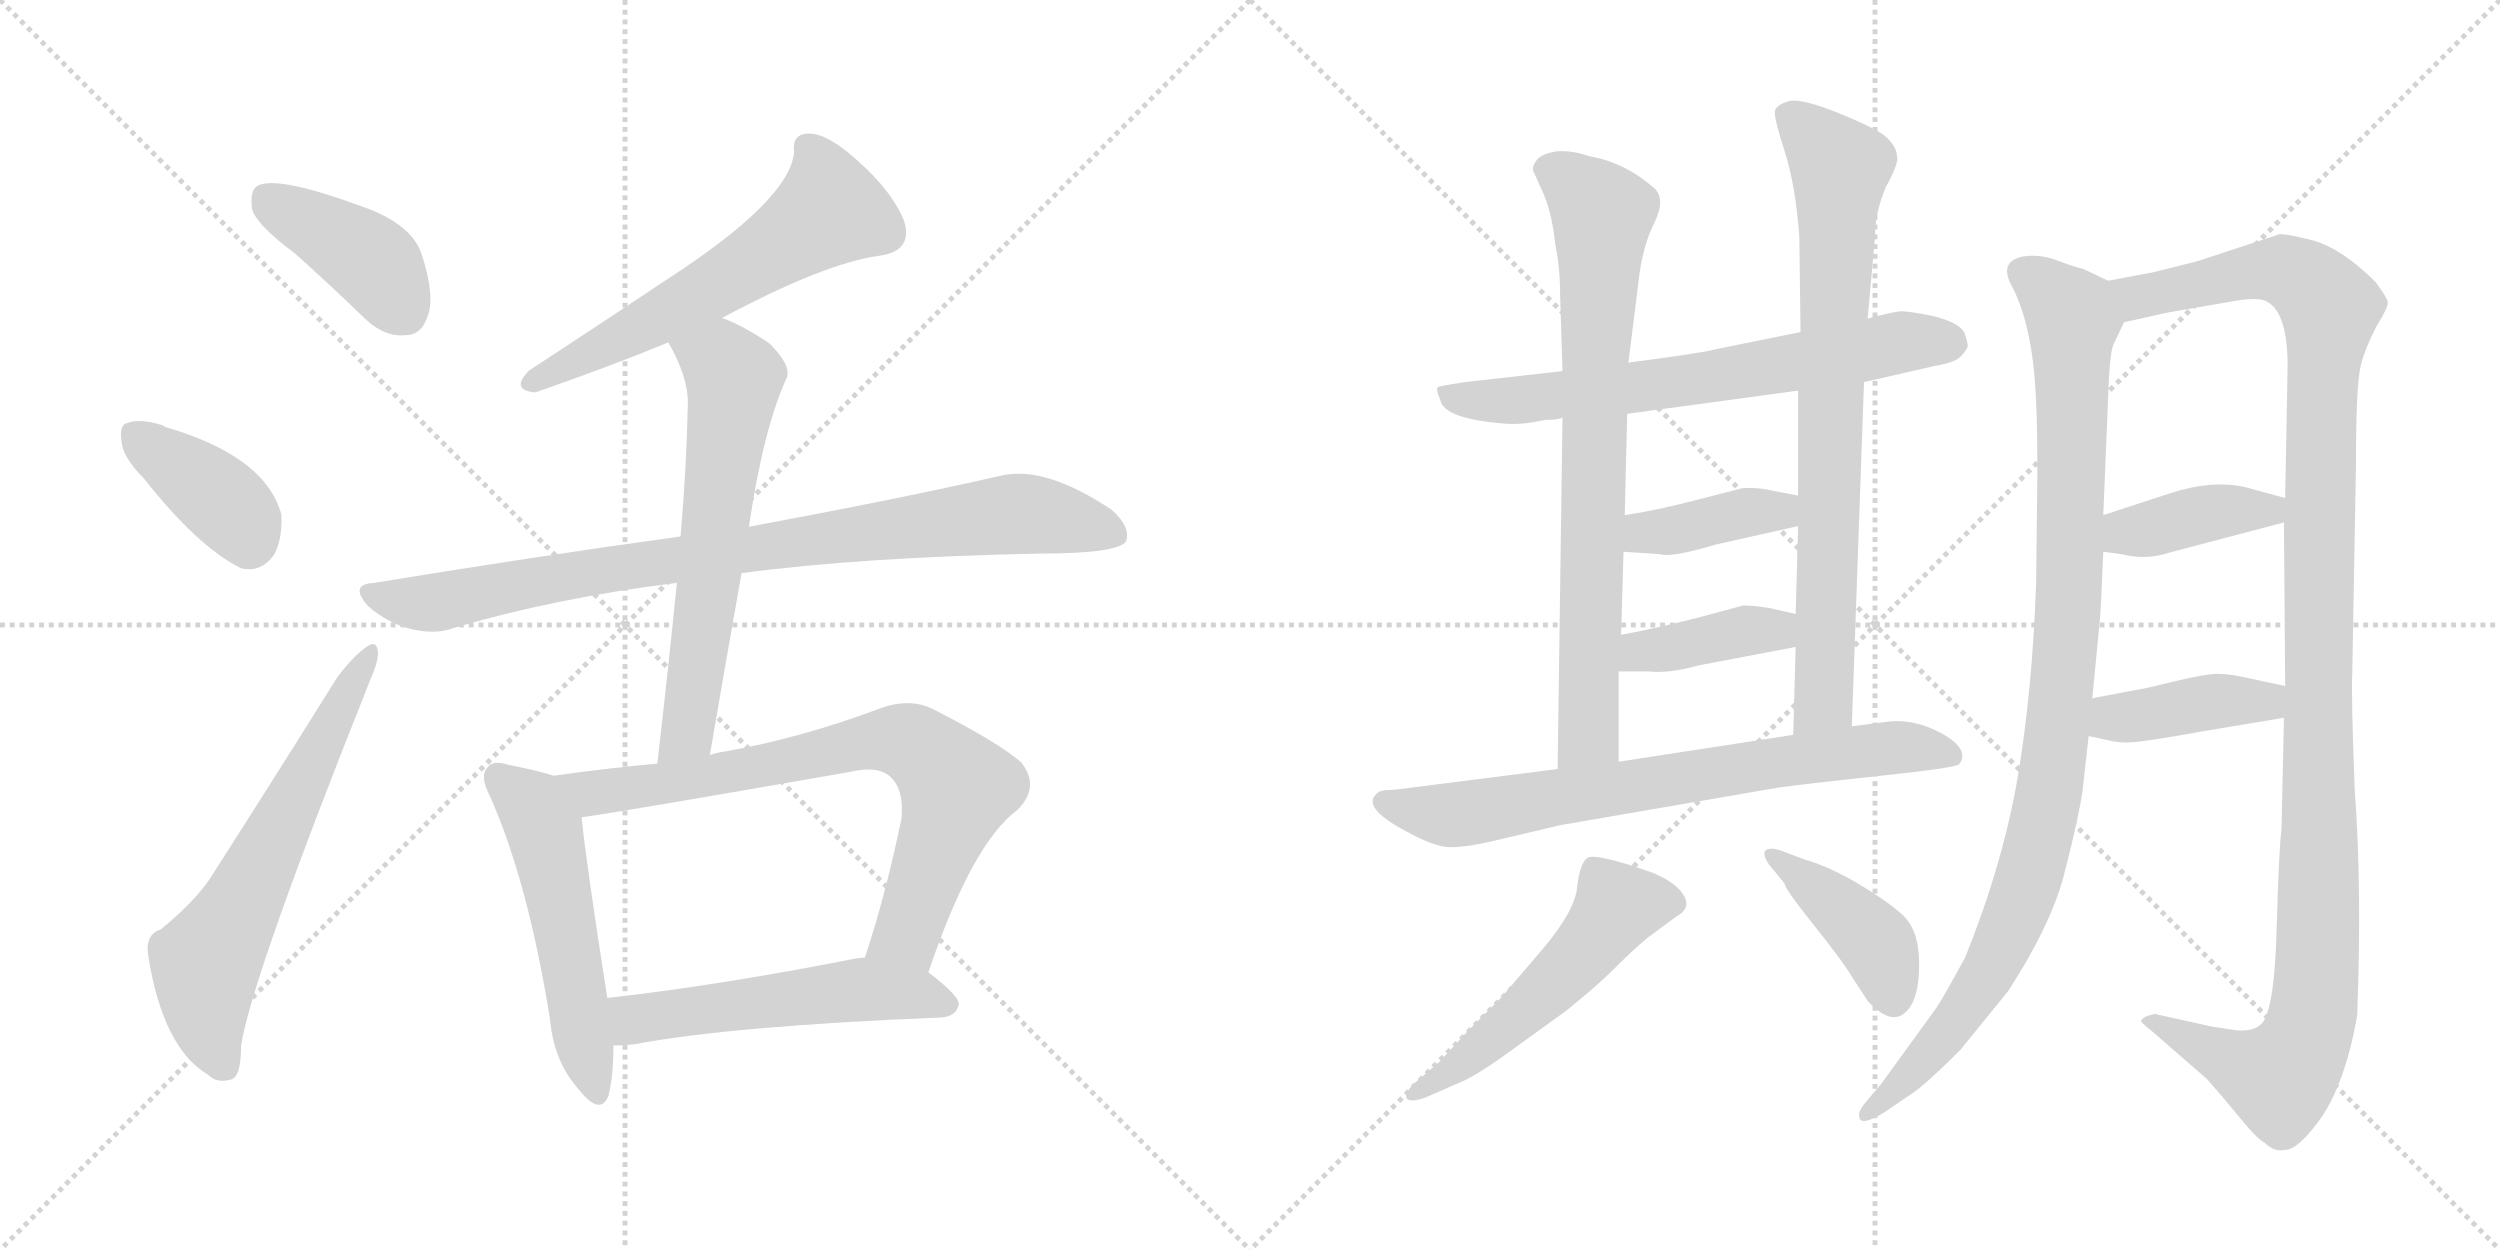 <svg version="1.1" viewBox="0 0 2048 1024" xmlns="http://www.w3.org/2000/svg">
  <g stroke="lightgray" stroke-dasharray="1,1" stroke-width="1" transform="scale(4, 4)">
    <line x1="0" y1="0" x2="256" y2="256"></line>
    <line x1="256" y1="0" x2="0" y2="256"></line>
    <line x1="128" y1="0" x2="128" y2="256"></line>
    <line x1="0" y1="128" x2="256" y2="128"></line>
    <line x1="256" y1="0" x2="512" y2="256"></line>
    <line x1="512" y1="0" x2="256" y2="256"></line>
    <line x1="384" y1="0" x2="384" y2="256"></line>
    <line x1="256" y1="128" x2="512" y2="128"></line>
  </g>
<g transform="scale(1, -1) translate(0, -850)">
   <style type="text/css">
    @keyframes keyframes0 {
      from {
       stroke: black;
       stroke-dashoffset: 408;
       stroke-width: 128;
       }
       57% {
       animation-timing-function: step-end;
       stroke: black;
       stroke-dashoffset: 0;
       stroke-width: 128;
       }
       to {
       stroke: black;
       stroke-width: 1024;
       }
       }
       #make-me-a-hanzi-animation-0 {
         animation: keyframes0 0.582s both;
         animation-delay: 0s;
         animation-timing-function: linear;
       }
    @keyframes keyframes1 {
      from {
       stroke: black;
       stroke-dashoffset: 382;
       stroke-width: 128;
       }
       55% {
       animation-timing-function: step-end;
       stroke: black;
       stroke-dashoffset: 0;
       stroke-width: 128;
       }
       to {
       stroke: black;
       stroke-width: 1024;
       }
       }
       #make-me-a-hanzi-animation-1 {
         animation: keyframes1 0.561s both;
         animation-delay: 0.582s;
         animation-timing-function: linear;
       }
    @keyframes keyframes2 {
      from {
       stroke: black;
       stroke-dashoffset: 627;
       stroke-width: 128;
       }
       67% {
       animation-timing-function: step-end;
       stroke: black;
       stroke-dashoffset: 0;
       stroke-width: 128;
       }
       to {
       stroke: black;
       stroke-width: 1024;
       }
       }
       #make-me-a-hanzi-animation-2 {
         animation: keyframes2 0.76s both;
         animation-delay: 1.143s;
         animation-timing-function: linear;
       }
    @keyframes keyframes3 {
      from {
       stroke: black;
       stroke-dashoffset: 594;
       stroke-width: 128;
       }
       66% {
       animation-timing-function: step-end;
       stroke: black;
       stroke-dashoffset: 0;
       stroke-width: 128;
       }
       to {
       stroke: black;
       stroke-width: 1024;
       }
       }
       #make-me-a-hanzi-animation-3 {
         animation: keyframes3 0.733s both;
         animation-delay: 1.903s;
         animation-timing-function: linear;
       }
    @keyframes keyframes4 {
      from {
       stroke: black;
       stroke-dashoffset: 875;
       stroke-width: 128;
       }
       74% {
       animation-timing-function: step-end;
       stroke: black;
       stroke-dashoffset: 0;
       stroke-width: 128;
       }
       to {
       stroke: black;
       stroke-width: 1024;
       }
       }
       #make-me-a-hanzi-animation-4 {
         animation: keyframes4 0.962s both;
         animation-delay: 2.637s;
         animation-timing-function: linear;
       }
    @keyframes keyframes5 {
      from {
       stroke: black;
       stroke-dashoffset: 626;
       stroke-width: 128;
       }
       67% {
       animation-timing-function: step-end;
       stroke: black;
       stroke-dashoffset: 0;
       stroke-width: 128;
       }
       to {
       stroke: black;
       stroke-width: 1024;
       }
       }
       #make-me-a-hanzi-animation-5 {
         animation: keyframes5 0.759s both;
         animation-delay: 3.599s;
         animation-timing-function: linear;
       }
    @keyframes keyframes6 {
      from {
       stroke: black;
       stroke-dashoffset: 530;
       stroke-width: 128;
       }
       63% {
       animation-timing-function: step-end;
       stroke: black;
       stroke-dashoffset: 0;
       stroke-width: 128;
       }
       to {
       stroke: black;
       stroke-width: 1024;
       }
       }
       #make-me-a-hanzi-animation-6 {
         animation: keyframes6 0.681s both;
         animation-delay: 4.358s;
         animation-timing-function: linear;
       }
    @keyframes keyframes7 {
      from {
       stroke: black;
       stroke-dashoffset: 756;
       stroke-width: 128;
       }
       71% {
       animation-timing-function: step-end;
       stroke: black;
       stroke-dashoffset: 0;
       stroke-width: 128;
       }
       to {
       stroke: black;
       stroke-width: 1024;
       }
       }
       #make-me-a-hanzi-animation-7 {
         animation: keyframes7 0.865s both;
         animation-delay: 5.039s;
         animation-timing-function: linear;
       }
    @keyframes keyframes8 {
      from {
       stroke: black;
       stroke-dashoffset: 537;
       stroke-width: 128;
       }
       64% {
       animation-timing-function: step-end;
       stroke: black;
       stroke-dashoffset: 0;
       stroke-width: 128;
       }
       to {
       stroke: black;
       stroke-width: 1024;
       }
       }
       #make-me-a-hanzi-animation-8 {
         animation: keyframes8 0.687s both;
         animation-delay: 5.905s;
         animation-timing-function: linear;
       }
    @keyframes keyframes9 {
      from {
       stroke: black;
       stroke-dashoffset: 676;
       stroke-width: 128;
       }
       69% {
       animation-timing-function: step-end;
       stroke: black;
       stroke-dashoffset: 0;
       stroke-width: 128;
       }
       to {
       stroke: black;
       stroke-width: 1024;
       }
       }
       #make-me-a-hanzi-animation-9 {
         animation: keyframes9 0.8s both;
         animation-delay: 6.592s;
         animation-timing-function: linear;
       }
    @keyframes keyframes10 {
      from {
       stroke: black;
       stroke-dashoffset: 768;
       stroke-width: 128;
       }
       71% {
       animation-timing-function: step-end;
       stroke: black;
       stroke-dashoffset: 0;
       stroke-width: 128;
       }
       to {
       stroke: black;
       stroke-width: 1024;
       }
       }
       #make-me-a-hanzi-animation-10 {
         animation: keyframes10 0.875s both;
         animation-delay: 7.392s;
         animation-timing-function: linear;
       }
    @keyframes keyframes11 {
      from {
       stroke: black;
       stroke-dashoffset: 784;
       stroke-width: 128;
       }
       72% {
       animation-timing-function: step-end;
       stroke: black;
       stroke-dashoffset: 0;
       stroke-width: 128;
       }
       to {
       stroke: black;
       stroke-width: 1024;
       }
       }
       #make-me-a-hanzi-animation-11 {
         animation: keyframes11 0.888s both;
         animation-delay: 8.267s;
         animation-timing-function: linear;
       }
    @keyframes keyframes12 {
      from {
       stroke: black;
       stroke-dashoffset: 392;
       stroke-width: 128;
       }
       56% {
       animation-timing-function: step-end;
       stroke: black;
       stroke-dashoffset: 0;
       stroke-width: 128;
       }
       to {
       stroke: black;
       stroke-width: 1024;
       }
       }
       #make-me-a-hanzi-animation-12 {
         animation: keyframes12 0.569s both;
         animation-delay: 9.155s;
         animation-timing-function: linear;
       }
    @keyframes keyframes13 {
      from {
       stroke: black;
       stroke-dashoffset: 393;
       stroke-width: 128;
       }
       56% {
       animation-timing-function: step-end;
       stroke: black;
       stroke-dashoffset: 0;
       stroke-width: 128;
       }
       to {
       stroke: black;
       stroke-width: 1024;
       }
       }
       #make-me-a-hanzi-animation-13 {
         animation: keyframes13 0.57s both;
         animation-delay: 9.724s;
         animation-timing-function: linear;
       }
    @keyframes keyframes14 {
      from {
       stroke: black;
       stroke-dashoffset: 725;
       stroke-width: 128;
       }
       70% {
       animation-timing-function: step-end;
       stroke: black;
       stroke-dashoffset: 0;
       stroke-width: 128;
       }
       to {
       stroke: black;
       stroke-width: 1024;
       }
       }
       #make-me-a-hanzi-animation-14 {
         animation: keyframes14 0.84s both;
         animation-delay: 10.294s;
         animation-timing-function: linear;
       }
    @keyframes keyframes15 {
      from {
       stroke: black;
       stroke-dashoffset: 528;
       stroke-width: 128;
       }
       63% {
       animation-timing-function: step-end;
       stroke: black;
       stroke-dashoffset: 0;
       stroke-width: 128;
       }
       to {
       stroke: black;
       stroke-width: 1024;
       }
       }
       #make-me-a-hanzi-animation-15 {
         animation: keyframes15 0.68s both;
         animation-delay: 11.134s;
         animation-timing-function: linear;
       }
    @keyframes keyframes16 {
      from {
       stroke: black;
       stroke-dashoffset: 416;
       stroke-width: 128;
       }
       58% {
       animation-timing-function: step-end;
       stroke: black;
       stroke-dashoffset: 0;
       stroke-width: 128;
       }
       to {
       stroke: black;
       stroke-width: 1024;
       }
       }
       #make-me-a-hanzi-animation-16 {
         animation: keyframes16 0.589s both;
         animation-delay: 11.813s;
         animation-timing-function: linear;
       }
    @keyframes keyframes17 {
      from {
       stroke: black;
       stroke-dashoffset: 1006;
       stroke-width: 128;
       }
       77% {
       animation-timing-function: step-end;
       stroke: black;
       stroke-dashoffset: 0;
       stroke-width: 128;
       }
       to {
       stroke: black;
       stroke-width: 1024;
       }
       }
       #make-me-a-hanzi-animation-17 {
         animation: keyframes17 1.069s both;
         animation-delay: 12.402s;
         animation-timing-function: linear;
       }
    @keyframes keyframes18 {
      from {
       stroke: black;
       stroke-dashoffset: 1201;
       stroke-width: 128;
       }
       80% {
       animation-timing-function: step-end;
       stroke: black;
       stroke-dashoffset: 0;
       stroke-width: 128;
       }
       to {
       stroke: black;
       stroke-width: 1024;
       }
       }
       #make-me-a-hanzi-animation-18 {
         animation: keyframes18 1.227s both;
         animation-delay: 13.471s;
         animation-timing-function: linear;
       }
    @keyframes keyframes19 {
      from {
       stroke: black;
       stroke-dashoffset: 394;
       stroke-width: 128;
       }
       56% {
       animation-timing-function: step-end;
       stroke: black;
       stroke-dashoffset: 0;
       stroke-width: 128;
       }
       to {
       stroke: black;
       stroke-width: 1024;
       }
       }
       #make-me-a-hanzi-animation-19 {
         animation: keyframes19 0.571s both;
         animation-delay: 14.698s;
         animation-timing-function: linear;
       }
    @keyframes keyframes20 {
      from {
       stroke: black;
       stroke-dashoffset: 406;
       stroke-width: 128;
       }
       57% {
       animation-timing-function: step-end;
       stroke: black;
       stroke-dashoffset: 0;
       stroke-width: 128;
       }
       to {
       stroke: black;
       stroke-width: 1024;
       }
       }
       #make-me-a-hanzi-animation-20 {
         animation: keyframes20 0.58s both;
         animation-delay: 15.269s;
         animation-timing-function: linear;
       }
</style>
<path d="M 241.5 642.5 Q 269.5 617.5 299.5 588.5 Q 315.5 573.5 332.5 575.5 Q 345.5 575.5 350.5 591.5 Q 356.5 607.5 345.5 641.5 Q 338.5 663.5 305.5 677.5 Q 226.5 707.5 210.5 697.5 Q 204.5 693.5 206.5 678.5 Q 210.5 665.5 241.5 642.5 Z" fill="lightgray"></path> 
<path d="M 117.5 458.5 Q 162.5 401.5 197.5 384.5 Q 213.5 380.5 224.5 395.5 Q 231.5 408.5 230.5 428.5 Q 217.5 476.5 134.5 500.5 L 133.5 501.5 Q 114.5 507.5 104.5 503.5 Q 97.5 502.5 99.5 488.5 Q 100.5 475.5 117.5 458.5 Z" fill="lightgray"></path> 
<path d="M 131.5 88.5 Q 118.5 84.5 121.5 66.5 Q 133.5 -8.5 170.5 -30.5 Q 177.5 -37.5 188.5 -34.5 Q 197.5 -33.5 197.5 -6.5 Q 206.5 50.5 303.5 293.5 Q 310.5 309.5 309.5 316.5 Q 308.5 326.5 299.5 319.5 Q 289.5 312.5 276.5 295.5 Q 221.5 207.5 171.5 129.5 Q 158.5 110.5 131.5 88.5 Z" fill="lightgray"></path> 
<path d="M 591.5 589.5 Q 675.5 634.5 720.5 640.5 Q 748.5 644.5 740.5 669.5 Q 730.5 693.5 703.5 717.5 Q 679.5 739.5 664.5 740.5 Q 648.5 741.5 650.5 725.5 Q 647.5 686.5 545.5 620.5 Q 491.5 584.5 433.5 546.5 Q 417.5 530.5 438.5 528.5 Q 501.5 550.5 547.5 569.5 L 591.5 589.5 Z" fill="lightgray"></path> 
<path d="M 607.5 380.5 Q 704.5 393.5 851.5 396.5 Q 915.5 396.5 922.5 406.5 Q 926.5 418.5 910.5 432.5 Q 856.5 468.5 820.5 460.5 Q 742.5 442.5 613.5 418.5 L 557.5 410.5 Q 440.5 394.5 306.5 372.5 Q 285.5 371.5 301.5 353.5 Q 316.5 340.5 333.5 335.5 Q 355.5 329.5 371.5 335.5 Q 456.5 360.5 554.5 372.5 L 607.5 380.5 Z" fill="lightgray"></path> 
<path d="M 581.5 231.5 Q 594.5 307.5 607.5 380.5 L 613.5 418.5 Q 625.5 499.5 644.5 540.5 Q 648.5 550.5 630.5 568.5 Q 608.5 583.5 591.5 589.5 C 563.5 601.5 533.5 596.5 547.5 569.5 Q 563.5 541.5 563.5 520.5 Q 562.5 468.5 557.5 410.5 L 554.5 372.5 Q 547.5 302.5 538.5 224.5 C 535.5 194.5 576.5 201.5 581.5 231.5 Z" fill="lightgray"></path> 
<path d="M 453.5 214.5 Q 441.5 218.5 416.5 223.5 Q 403.5 227.5 399.5 221.5 Q 392.5 214.5 401.5 197.5 Q 432.5 127.5 450.5 15.5 Q 453.5 -18.5 472.5 -40.5 Q 491.5 -65.5 498.5 -47.5 Q 502.5 -31.5 502.5 -6.5 L 497.5 32.5 Q 479.5 147.5 476.5 180.5 C 473.5 208.5 473.5 208.5 453.5 214.5 Z" fill="lightgray"></path> 
<path d="M 760.5 53.5 Q 796.5 159.5 833.5 186.5 Q 852.5 205.5 836.5 225.5 Q 818.5 241.5 763.5 269.5 Q 744.5 278.5 720.5 269.5 Q 656.5 245.5 594.5 234.5 Q 587.5 233.5 581.5 231.5 L 538.5 224.5 Q 495.5 220.5 453.5 214.5 C 423.5 210.5 446.5 176.5 476.5 180.5 Q 500.5 183.5 695.5 217.5 Q 720.5 223.5 730.5 212.5 Q 740.5 202.5 738.5 179.5 Q 725.5 116.5 708.5 65.5 C 699.5 36.5 750.5 25.5 760.5 53.5 Z" fill="lightgray"></path> 
<path d="M 502.5 -6.5 Q 509.5 -6.5 519.5 -5.5 Q 598.5 9.5 771.5 16.5 Q 783.5 17.5 785.5 27.5 Q 785.5 34.5 760.5 53.5 C 740.5 69.5 738.5 68.5 708.5 65.5 Q 704.5 65.5 699.5 64.5 Q 587.5 42.5 497.5 32.5 C 467.5 29.5 472.5 -7.5 502.5 -6.5 Z" fill="lightgray"></path> 
<path d="M 1255.0 504.0 L 1266.0 506.0 Q 1277.0 506.0 1280.0 508.0 L 1333.0 511.0 L 1473.0 530.0 L 1527.0 537.0 L 1584.0 550.0 Q 1601.0 553.0 1605.0 557.0 Q 1609.0 560.0 1612.0 566.0 Q 1612.0 570.0 1609.0 578.0 Q 1604.0 586.0 1584.0 591.0 Q 1564.0 595.0 1558.0 595.0 Q 1552.0 595.0 1530.0 589.0 L 1475.0 578.0 L 1406.0 564.0 Q 1396.0 561.0 1334.0 553.0 L 1280.0 546.0 L 1200.0 537.0 Q 1180.0 534.0 1178.0 533.0 Q 1176.0 531.0 1180.0 522.0 Q 1183.0 507.0 1232.0 503.0 Q 1243.0 502.0 1255.0 504.0 Z" fill="lightgray"></path> 
<path d="M 1280.0 508.0 L 1276.0 220.0 C 1276.0 190.0 1326.0 196.0 1326.0 226.0 L 1326.0 300.0 L 1328.0 330.0 L 1330.0 398.0 L 1331.0 428.0 L 1333.0 511.0 L 1334.0 553.0 L 1342.0 617.0 Q 1345.0 647.0 1355.0 667.0 Q 1365.0 687.0 1355.0 696.0 Q 1331.0 717.0 1302.0 722.0 Q 1288.0 727.0 1275.0 726.0 Q 1263.0 724.0 1259.0 719.0 Q 1255.0 714.0 1256.0 710.0 L 1265.0 690.0 Q 1272.0 672.0 1274.0 650.0 Q 1278.0 631.0 1278.0 610.0 L 1280.0 546.0 L 1280.0 508.0 Z" fill="lightgray"></path> 
<path d="M 1517.0 255.0 L 1527.0 537.0 L 1530.0 589.0 L 1536.0 656.0 Q 1536.0 676.0 1545.0 697.0 Q 1556.0 717.0 1554.0 722.0 Q 1554.0 729.0 1546.0 737.0 Q 1539.0 744.0 1507.0 757.0 Q 1475.0 770.0 1465.0 767.0 Q 1455.0 764.0 1454.0 759.0 Q 1453.0 754.0 1462.0 726.0 Q 1471.0 698.0 1474.0 656.0 L 1475.0 578.0 L 1473.0 530.0 L 1473.0 444.0 L 1473.0 419.0 L 1471.0 347.0 L 1471.0 320.0 L 1469.0 248.0 C 1468.0 218.0 1516.0 225.0 1517.0 255.0 Z" fill="lightgray"></path> 
<path d="M 1330.0 398.0 L 1360.0 396.0 Q 1369.0 393.0 1406.0 404.0 L 1473.0 419.0 C 1502.0 426.0 1502.0 438.0 1473.0 444.0 L 1452.0 448.0 Q 1440.0 451.0 1427.0 450.0 L 1392.0 441.0 Q 1358.0 432.0 1331.0 428.0 C 1301.0 423.0 1300.0 400.0 1330.0 398.0 Z" fill="lightgray"></path> 
<path d="M 1326.0 300.0 L 1350.0 300.0 Q 1367.0 298.0 1392.0 305.0 L 1471.0 320.0 C 1500.0 326.0 1500.0 340.0 1471.0 347.0 L 1449.0 352.0 Q 1436.0 354.0 1428.0 354.0 L 1391.0 344.0 Q 1351.0 334.0 1328.0 330.0 C 1298.0 325.0 1296.0 300.0 1326.0 300.0 Z" fill="lightgray"></path> 
<path d="M 1276.0 220.0 L 1142.0 203.0 Q 1130.0 203.0 1128.0 200.0 Q 1115.0 189.0 1150.0 170.0 Q 1175.0 156.0 1188.0 156.0 Q 1202.0 156.0 1223.0 161.0 L 1278.0 174.0 L 1458.0 205.0 Q 1489.0 209.0 1545.0 215.0 Q 1602.0 221.0 1605.0 224.0 Q 1614.0 236.0 1591.0 249.0 Q 1569.0 261.0 1548.0 259.0 L 1517.0 255.0 L 1469.0 248.0 L 1326.0 226.0 L 1276.0 220.0 Z" fill="lightgray"></path> 
<path d="M 1179.0 -20.0 L 1158.0 -38.0 Q 1151.0 -45.0 1152.0 -49.0 Q 1154.0 -54.0 1168.0 -49.0 L 1193.0 -38.0 Q 1207.0 -33.0 1236.0 -12.0 L 1283.0 22.0 Q 1308.0 42.0 1324.0 58.0 Q 1340.0 74.0 1350.0 82.0 L 1373.0 99.0 Q 1386.0 106.0 1379.0 117.0 Q 1373.0 127.0 1354.0 135.0 Q 1306.0 152.0 1300.0 147.0 Q 1294.0 142.0 1292.0 123.0 Q 1290.0 104.0 1265.0 74.0 L 1230.0 33.0 L 1203.0 6.0 L 1179.0 -20.0 Z" fill="lightgray"></path> 
<path d="M 1454.0 136.0 L 1462.0 126.0 Q 1462.0 122.0 1486.0 92.0 Q 1510.0 62.0 1517.0 50.0 L 1530.0 30.0 Q 1554.0 4.0 1567.0 29.0 Q 1573.0 42.0 1572.0 66.0 Q 1571.0 90.0 1557.0 102.0 Q 1543.0 114.0 1519.0 128.0 Q 1496.0 141.0 1478.0 146.0 L 1462.0 152.0 Q 1450.0 157.0 1446.0 153.0 Q 1443.0 148.0 1454.0 136.0 Z" fill="lightgray"></path> 
<path d="M 1706.0 202.0 L 1711.0 247.0 L 1714.0 278.0 L 1720.0 340.0 Q 1721.0 348.0 1723.0 398.0 L 1723.0 428.0 L 1727.0 525.0 Q 1728.0 558.0 1731.0 567.0 L 1740.0 586.0 C 1750.0 609.0 1750.0 609.0 1727.0 620.0 L 1706.0 630.0 Q 1703.0 630.0 1687.0 636.0 Q 1672.0 642.0 1658.0 640.0 Q 1636.0 636.0 1649.0 614.0 Q 1666.0 580.0 1668.0 519.0 Q 1669.0 503.0 1669.0 461.0 L 1668.0 373.0 Q 1665.0 285.0 1653.0 214.0 Q 1641.0 143.0 1610.0 66.0 Q 1591.0 31.0 1586.0 24.0 L 1541.0 -38.0 L 1530.0 -51.0 Q 1522.0 -60.0 1523.0 -64.0 Q 1523.0 -74.0 1544.0 -61.0 L 1566.0 -46.0 Q 1577.0 -39.0 1606.0 -10.0 L 1645.0 38.0 Q 1682.0 95.0 1692.0 138.0 Q 1703.0 181.0 1706.0 202.0 Z" fill="lightgray"></path> 
<path d="M 1871.0 262.0 L 1869.0 170.0 Q 1867.0 158.0 1865.0 88.0 Q 1863.0 17.0 1851.0 10.0 Q 1845.0 5.0 1832.0 6.0 L 1812.0 9.0 L 1767.0 19.0 Q 1766.0 20.0 1760.0 18.0 Q 1754.0 16.0 1754.0 13.0 Q 1759.0 8.0 1762.0 6.0 L 1808.0 -34.0 Q 1823.0 -51.0 1836.0 -67.0 Q 1849.0 -83.0 1855.0 -86.0 Q 1863.0 -94.0 1872.0 -92.0 Q 1881.0 -92.0 1896.0 -73.0 Q 1920.0 -44.0 1931.0 18.0 Q 1935.0 123.0 1929.0 203.0 Q 1926.0 280.0 1927.0 299.0 L 1930.0 469.0 Q 1930.0 535.0 1934.0 551.0 Q 1938.0 566.0 1947.0 583.0 Q 1957.0 599.0 1956.0 603.0 Q 1955.0 607.0 1946.0 619.0 Q 1919.0 646.0 1895.0 653.0 Q 1871.0 659.0 1867.0 658.0 L 1800.0 636.0 L 1764.0 627.0 L 1727.0 620.0 C 1698.0 614.0 1711.0 579.0 1740.0 586.0 L 1776.0 594.0 L 1828.0 603.0 Q 1850.0 607.0 1857.0 603.0 Q 1874.0 594.0 1874.0 550.0 L 1872.0 442.0 L 1871.0 422.0 L 1872.0 288.0 L 1871.0 262.0 Z" fill="lightgray"></path> 
<path d="M 1723.0 398.0 L 1738.0 396.0 Q 1758.0 391.0 1776.0 397.0 L 1871.0 422.0 C 1900.0 430.0 1901.0 434.0 1872.0 442.0 L 1839.0 451.0 Q 1812.0 457.0 1778.0 446.0 L 1723.0 428.0 C 1694.0 419.0 1693.0 402.0 1723.0 398.0 Z" fill="lightgray"></path> 
<path d="M 1711.0 247.0 L 1725.0 244.0 Q 1737.0 241.0 1746.0 242.0 Q 1755.0 242.0 1805.0 251.0 L 1871.0 262.0 C 1901.0 267.0 1901.0 282.0 1872.0 288.0 L 1844.0 294.0 Q 1827.0 298.0 1817.0 298.0 Q 1807.0 298.0 1782.0 292.0 Q 1758.0 286.0 1751.0 285.0 L 1714.0 278.0 C 1685.0 272.0 1682.0 253.0 1711.0 247.0 Z" fill="lightgray"></path> 
      <clipPath id="make-me-a-hanzi-clip-0">
      <path d="M 241.5 642.5 Q 269.5 617.5 299.5 588.5 Q 315.5 573.5 332.5 575.5 Q 345.5 575.5 350.5 591.5 Q 356.5 607.5 345.5 641.5 Q 338.5 663.5 305.5 677.5 Q 226.5 707.5 210.5 697.5 Q 204.5 693.5 206.5 678.5 Q 210.5 665.5 241.5 642.5 Z" fill="lightgray"></path>
      </clipPath>
      <path clip-path="url(#make-me-a-hanzi-clip-0)" d="M 216.5 689.5 L 304.5 635.5 L 331.5 594.5 " fill="none" id="make-me-a-hanzi-animation-0" stroke-dasharray="280 560" stroke-linecap="round"></path>

      <clipPath id="make-me-a-hanzi-clip-1">
      <path d="M 117.5 458.5 Q 162.5 401.5 197.5 384.5 Q 213.5 380.5 224.5 395.5 Q 231.5 408.5 230.5 428.5 Q 217.5 476.5 134.5 500.5 L 133.5 501.5 Q 114.5 507.5 104.5 503.5 Q 97.5 502.5 99.5 488.5 Q 100.5 475.5 117.5 458.5 Z" fill="lightgray"></path>
      </clipPath>
      <path clip-path="url(#make-me-a-hanzi-clip-1)" d="M 112.5 492.5 L 188.5 433.5 L 203.5 407.5 " fill="none" id="make-me-a-hanzi-animation-1" stroke-dasharray="254 508" stroke-linecap="round"></path>

      <clipPath id="make-me-a-hanzi-clip-2">
      <path d="M 131.5 88.5 Q 118.5 84.5 121.5 66.5 Q 133.5 -8.5 170.5 -30.5 Q 177.5 -37.5 188.5 -34.5 Q 197.5 -33.5 197.5 -6.5 Q 206.5 50.5 303.5 293.5 Q 310.5 309.5 309.5 316.5 Q 308.5 326.5 299.5 319.5 Q 289.5 312.5 276.5 295.5 Q 221.5 207.5 171.5 129.5 Q 158.5 110.5 131.5 88.5 Z" fill="lightgray"></path>
      </clipPath>
      <path clip-path="url(#make-me-a-hanzi-clip-2)" d="M 182.5 -22.5 L 170.5 8.5 L 168.5 60.5 L 302.5 312.5 " fill="none" id="make-me-a-hanzi-animation-2" stroke-dasharray="499 998" stroke-linecap="round"></path>

      <clipPath id="make-me-a-hanzi-clip-3">
      <path d="M 591.5 589.5 Q 675.5 634.5 720.5 640.5 Q 748.5 644.5 740.5 669.5 Q 730.5 693.5 703.5 717.5 Q 679.5 739.5 664.5 740.5 Q 648.5 741.5 650.5 725.5 Q 647.5 686.5 545.5 620.5 Q 491.5 584.5 433.5 546.5 Q 417.5 530.5 438.5 528.5 Q 501.5 550.5 547.5 569.5 L 591.5 589.5 Z" fill="lightgray"></path>
      </clipPath>
      <path clip-path="url(#make-me-a-hanzi-clip-3)" d="M 661.5 729.5 L 671.5 715.5 L 679.5 677.5 L 575.5 609.5 L 435.5 537.5 " fill="none" id="make-me-a-hanzi-animation-3" stroke-dasharray="466 932" stroke-linecap="round"></path>

      <clipPath id="make-me-a-hanzi-clip-4">
      <path d="M 607.5 380.5 Q 704.5 393.5 851.5 396.5 Q 915.5 396.5 922.5 406.5 Q 926.5 418.5 910.5 432.5 Q 856.5 468.5 820.5 460.5 Q 742.5 442.5 613.5 418.5 L 557.5 410.5 Q 440.5 394.5 306.5 372.5 Q 285.5 371.5 301.5 353.5 Q 316.5 340.5 333.5 335.5 Q 355.5 329.5 371.5 335.5 Q 456.5 360.5 554.5 372.5 L 607.5 380.5 Z" fill="lightgray"></path>
      </clipPath>
      <path clip-path="url(#make-me-a-hanzi-clip-4)" d="M 303.5 363.5 L 360.5 356.5 L 508.5 385.5 L 830.5 429.5 L 914.5 412.5 " fill="none" id="make-me-a-hanzi-animation-4" stroke-dasharray="747 1494" stroke-linecap="round"></path>

      <clipPath id="make-me-a-hanzi-clip-5">
      <path d="M 581.5 231.5 Q 594.5 307.5 607.5 380.5 L 613.5 418.5 Q 625.5 499.5 644.5 540.5 Q 648.5 550.5 630.5 568.5 Q 608.5 583.5 591.5 589.5 C 563.5 601.5 533.5 596.5 547.5 569.5 Q 563.5 541.5 563.5 520.5 Q 562.5 468.5 557.5 410.5 L 554.5 372.5 Q 547.5 302.5 538.5 224.5 C 535.5 194.5 576.5 201.5 581.5 231.5 Z" fill="lightgray"></path>
      </clipPath>
      <path clip-path="url(#make-me-a-hanzi-clip-5)" d="M 556.5 565.5 L 587.5 555.5 L 601.5 536.5 L 564.5 257.5 L 544.5 231.5 " fill="none" id="make-me-a-hanzi-animation-5" stroke-dasharray="498 996" stroke-linecap="round"></path>

      <clipPath id="make-me-a-hanzi-clip-6">
      <path d="M 453.5 214.5 Q 441.5 218.5 416.5 223.5 Q 403.5 227.5 399.5 221.5 Q 392.5 214.5 401.5 197.5 Q 432.5 127.5 450.5 15.5 Q 453.5 -18.5 472.5 -40.5 Q 491.5 -65.5 498.5 -47.5 Q 502.5 -31.5 502.5 -6.5 L 497.5 32.5 Q 479.5 147.5 476.5 180.5 C 473.5 208.5 473.5 208.5 453.5 214.5 Z" fill="lightgray"></path>
      </clipPath>
      <path clip-path="url(#make-me-a-hanzi-clip-6)" d="M 408.5 213.5 L 435.5 189.5 L 445.5 170.5 L 486.5 -41.5 " fill="none" id="make-me-a-hanzi-animation-6" stroke-dasharray="402 804" stroke-linecap="round"></path>

      <clipPath id="make-me-a-hanzi-clip-7">
      <path d="M 760.5 53.5 Q 796.5 159.5 833.5 186.5 Q 852.5 205.5 836.5 225.5 Q 818.5 241.5 763.5 269.5 Q 744.5 278.5 720.5 269.5 Q 656.5 245.5 594.5 234.5 Q 587.5 233.5 581.5 231.5 L 538.5 224.5 Q 495.5 220.5 453.5 214.5 C 423.5 210.5 446.5 176.5 476.5 180.5 Q 500.5 183.5 695.5 217.5 Q 720.5 223.5 730.5 212.5 Q 740.5 202.5 738.5 179.5 Q 725.5 116.5 708.5 65.5 C 699.5 36.5 750.5 25.5 760.5 53.5 Z" fill="lightgray"></path>
      </clipPath>
      <path clip-path="url(#make-me-a-hanzi-clip-7)" d="M 461.5 211.5 L 496.5 201.5 L 628.5 221.5 L 706.5 241.5 L 747.5 240.5 L 784.5 204.5 L 743.5 85.5 L 716.5 70.5 " fill="none" id="make-me-a-hanzi-animation-7" stroke-dasharray="628 1256" stroke-linecap="round"></path>

      <clipPath id="make-me-a-hanzi-clip-8">
      <path d="M 502.5 -6.5 Q 509.5 -6.5 519.5 -5.5 Q 598.5 9.5 771.5 16.5 Q 783.5 17.5 785.5 27.5 Q 785.5 34.5 760.5 53.5 C 740.5 69.5 738.5 68.5 708.5 65.5 Q 704.5 65.5 699.5 64.5 Q 587.5 42.5 497.5 32.5 C 467.5 29.5 472.5 -7.5 502.5 -6.5 Z" fill="lightgray"></path>
      </clipPath>
      <path clip-path="url(#make-me-a-hanzi-clip-8)" d="M 506.5 0.5 L 519.5 15.5 L 695.5 38.5 L 749.5 36.5 L 777.5 27.5 " fill="none" id="make-me-a-hanzi-animation-8" stroke-dasharray="409 818" stroke-linecap="round"></path>

      <clipPath id="make-me-a-hanzi-clip-9">
      <path d="M 1255.0 504.0 L 1266.0 506.0 Q 1277.0 506.0 1280.0 508.0 L 1333.0 511.0 L 1473.0 530.0 L 1527.0 537.0 L 1584.0 550.0 Q 1601.0 553.0 1605.0 557.0 Q 1609.0 560.0 1612.0 566.0 Q 1612.0 570.0 1609.0 578.0 Q 1604.0 586.0 1584.0 591.0 Q 1564.0 595.0 1558.0 595.0 Q 1552.0 595.0 1530.0 589.0 L 1475.0 578.0 L 1406.0 564.0 Q 1396.0 561.0 1334.0 553.0 L 1280.0 546.0 L 1200.0 537.0 Q 1180.0 534.0 1178.0 533.0 Q 1176.0 531.0 1180.0 522.0 Q 1183.0 507.0 1232.0 503.0 Q 1243.0 502.0 1255.0 504.0 Z" fill="lightgray"></path>
      </clipPath>
      <path clip-path="url(#make-me-a-hanzi-clip-9)" d="M 1183.0 528.0 L 1222.0 521.0 L 1312.0 529.0 L 1557.0 569.0 L 1599.0 569.0 " fill="none" id="make-me-a-hanzi-animation-9" stroke-dasharray="548 1096" stroke-linecap="round"></path>

      <clipPath id="make-me-a-hanzi-clip-10">
      <path d="M 1280.0 508.0 L 1276.0 220.0 C 1276.0 190.0 1326.0 196.0 1326.0 226.0 L 1326.0 300.0 L 1328.0 330.0 L 1330.0 398.0 L 1331.0 428.0 L 1333.0 511.0 L 1334.0 553.0 L 1342.0 617.0 Q 1345.0 647.0 1355.0 667.0 Q 1365.0 687.0 1355.0 696.0 Q 1331.0 717.0 1302.0 722.0 Q 1288.0 727.0 1275.0 726.0 Q 1263.0 724.0 1259.0 719.0 Q 1255.0 714.0 1256.0 710.0 L 1265.0 690.0 Q 1272.0 672.0 1274.0 650.0 Q 1278.0 631.0 1278.0 610.0 L 1280.0 546.0 L 1280.0 508.0 Z" fill="lightgray"></path>
      </clipPath>
      <path clip-path="url(#make-me-a-hanzi-clip-10)" d="M 1270.0 710.0 L 1289.0 700.0 L 1313.0 675.0 L 1302.0 248.0 L 1281.0 228.0 " fill="none" id="make-me-a-hanzi-animation-10" stroke-dasharray="640 1280" stroke-linecap="round"></path>

      <clipPath id="make-me-a-hanzi-clip-11">
      <path d="M 1517.0 255.0 L 1527.0 537.0 L 1530.0 589.0 L 1536.0 656.0 Q 1536.0 676.0 1545.0 697.0 Q 1556.0 717.0 1554.0 722.0 Q 1554.0 729.0 1546.0 737.0 Q 1539.0 744.0 1507.0 757.0 Q 1475.0 770.0 1465.0 767.0 Q 1455.0 764.0 1454.0 759.0 Q 1453.0 754.0 1462.0 726.0 Q 1471.0 698.0 1474.0 656.0 L 1475.0 578.0 L 1473.0 530.0 L 1473.0 444.0 L 1473.0 419.0 L 1471.0 347.0 L 1471.0 320.0 L 1469.0 248.0 C 1468.0 218.0 1516.0 225.0 1517.0 255.0 Z" fill="lightgray"></path>
      </clipPath>
      <path clip-path="url(#make-me-a-hanzi-clip-11)" d="M 1464.0 757.0 L 1507.0 713.0 L 1494.0 276.0 L 1474.0 255.0 " fill="none" id="make-me-a-hanzi-animation-11" stroke-dasharray="656 1312" stroke-linecap="round"></path>

      <clipPath id="make-me-a-hanzi-clip-12">
      <path d="M 1330.0 398.0 L 1360.0 396.0 Q 1369.0 393.0 1406.0 404.0 L 1473.0 419.0 C 1502.0 426.0 1502.0 438.0 1473.0 444.0 L 1452.0 448.0 Q 1440.0 451.0 1427.0 450.0 L 1392.0 441.0 Q 1358.0 432.0 1331.0 428.0 C 1301.0 423.0 1300.0 400.0 1330.0 398.0 Z" fill="lightgray"></path>
      </clipPath>
      <path clip-path="url(#make-me-a-hanzi-clip-12)" d="M 1338.0 405.0 L 1347.0 414.0 L 1458.0 431.0 L 1466.0 438.0 " fill="none" id="make-me-a-hanzi-animation-12" stroke-dasharray="264 528" stroke-linecap="round"></path>

      <clipPath id="make-me-a-hanzi-clip-13">
      <path d="M 1326.0 300.0 L 1350.0 300.0 Q 1367.0 298.0 1392.0 305.0 L 1471.0 320.0 C 1500.0 326.0 1500.0 340.0 1471.0 347.0 L 1449.0 352.0 Q 1436.0 354.0 1428.0 354.0 L 1391.0 344.0 Q 1351.0 334.0 1328.0 330.0 C 1298.0 325.0 1296.0 300.0 1326.0 300.0 Z" fill="lightgray"></path>
      </clipPath>
      <path clip-path="url(#make-me-a-hanzi-clip-13)" d="M 1332.0 307.0 L 1344.0 316.0 L 1464.0 340.0 " fill="none" id="make-me-a-hanzi-animation-13" stroke-dasharray="265 530" stroke-linecap="round"></path>

      <clipPath id="make-me-a-hanzi-clip-14">
      <path d="M 1276.0 220.0 L 1142.0 203.0 Q 1130.0 203.0 1128.0 200.0 Q 1115.0 189.0 1150.0 170.0 Q 1175.0 156.0 1188.0 156.0 Q 1202.0 156.0 1223.0 161.0 L 1278.0 174.0 L 1458.0 205.0 Q 1489.0 209.0 1545.0 215.0 Q 1602.0 221.0 1605.0 224.0 Q 1614.0 236.0 1591.0 249.0 Q 1569.0 261.0 1548.0 259.0 L 1517.0 255.0 L 1469.0 248.0 L 1326.0 226.0 L 1276.0 220.0 Z" fill="lightgray"></path>
      </clipPath>
      <path clip-path="url(#make-me-a-hanzi-clip-14)" d="M 1136.0 192.0 L 1192.0 182.0 L 1543.0 237.0 L 1600.0 231.0 " fill="none" id="make-me-a-hanzi-animation-14" stroke-dasharray="597 1194" stroke-linecap="round"></path>

      <clipPath id="make-me-a-hanzi-clip-15">
      <path d="M 1179.0 -20.0 L 1158.0 -38.0 Q 1151.0 -45.0 1152.0 -49.0 Q 1154.0 -54.0 1168.0 -49.0 L 1193.0 -38.0 Q 1207.0 -33.0 1236.0 -12.0 L 1283.0 22.0 Q 1308.0 42.0 1324.0 58.0 Q 1340.0 74.0 1350.0 82.0 L 1373.0 99.0 Q 1386.0 106.0 1379.0 117.0 Q 1373.0 127.0 1354.0 135.0 Q 1306.0 152.0 1300.0 147.0 Q 1294.0 142.0 1292.0 123.0 Q 1290.0 104.0 1265.0 74.0 L 1230.0 33.0 L 1203.0 6.0 L 1179.0 -20.0 Z" fill="lightgray"></path>
      </clipPath>
      <path clip-path="url(#make-me-a-hanzi-clip-15)" d="M 1370.0 110.0 L 1324.0 105.0 L 1264.0 36.0 L 1199.0 -20.0 L 1157.0 -45.0 " fill="none" id="make-me-a-hanzi-animation-15" stroke-dasharray="400 800" stroke-linecap="round"></path>

      <clipPath id="make-me-a-hanzi-clip-16">
      <path d="M 1454.0 136.0 L 1462.0 126.0 Q 1462.0 122.0 1486.0 92.0 Q 1510.0 62.0 1517.0 50.0 L 1530.0 30.0 Q 1554.0 4.0 1567.0 29.0 Q 1573.0 42.0 1572.0 66.0 Q 1571.0 90.0 1557.0 102.0 Q 1543.0 114.0 1519.0 128.0 Q 1496.0 141.0 1478.0 146.0 L 1462.0 152.0 Q 1450.0 157.0 1446.0 153.0 Q 1443.0 148.0 1454.0 136.0 Z" fill="lightgray"></path>
      </clipPath>
      <path clip-path="url(#make-me-a-hanzi-clip-16)" d="M 1450.0 150.0 L 1539.0 75.0 L 1551.0 33.0 " fill="none" id="make-me-a-hanzi-animation-16" stroke-dasharray="288 576" stroke-linecap="round"></path>

      <clipPath id="make-me-a-hanzi-clip-17">
      <path d="M 1706.0 202.0 L 1711.0 247.0 L 1714.0 278.0 L 1720.0 340.0 Q 1721.0 348.0 1723.0 398.0 L 1723.0 428.0 L 1727.0 525.0 Q 1728.0 558.0 1731.0 567.0 L 1740.0 586.0 C 1750.0 609.0 1750.0 609.0 1727.0 620.0 L 1706.0 630.0 Q 1703.0 630.0 1687.0 636.0 Q 1672.0 642.0 1658.0 640.0 Q 1636.0 636.0 1649.0 614.0 Q 1666.0 580.0 1668.0 519.0 Q 1669.0 503.0 1669.0 461.0 L 1668.0 373.0 Q 1665.0 285.0 1653.0 214.0 Q 1641.0 143.0 1610.0 66.0 Q 1591.0 31.0 1586.0 24.0 L 1541.0 -38.0 L 1530.0 -51.0 Q 1522.0 -60.0 1523.0 -64.0 Q 1523.0 -74.0 1544.0 -61.0 L 1566.0 -46.0 Q 1577.0 -39.0 1606.0 -10.0 L 1645.0 38.0 Q 1682.0 95.0 1692.0 138.0 Q 1703.0 181.0 1706.0 202.0 Z" fill="lightgray"></path>
      </clipPath>
      <path clip-path="url(#make-me-a-hanzi-clip-17)" d="M 1658.0 625.0 L 1674.0 616.0 L 1698.0 588.0 L 1697.0 388.0 L 1681.0 212.0 L 1657.0 115.0 L 1632.0 57.0 L 1587.0 -5.0 L 1531.0 -60.0 " fill="none" id="make-me-a-hanzi-animation-17" stroke-dasharray="878 1756" stroke-linecap="round"></path>

      <clipPath id="make-me-a-hanzi-clip-18">
      <path d="M 1871.0 262.0 L 1869.0 170.0 Q 1867.0 158.0 1865.0 88.0 Q 1863.0 17.0 1851.0 10.0 Q 1845.0 5.0 1832.0 6.0 L 1812.0 9.0 L 1767.0 19.0 Q 1766.0 20.0 1760.0 18.0 Q 1754.0 16.0 1754.0 13.0 Q 1759.0 8.0 1762.0 6.0 L 1808.0 -34.0 Q 1823.0 -51.0 1836.0 -67.0 Q 1849.0 -83.0 1855.0 -86.0 Q 1863.0 -94.0 1872.0 -92.0 Q 1881.0 -92.0 1896.0 -73.0 Q 1920.0 -44.0 1931.0 18.0 Q 1935.0 123.0 1929.0 203.0 Q 1926.0 280.0 1927.0 299.0 L 1930.0 469.0 Q 1930.0 535.0 1934.0 551.0 Q 1938.0 566.0 1947.0 583.0 Q 1957.0 599.0 1956.0 603.0 Q 1955.0 607.0 1946.0 619.0 Q 1919.0 646.0 1895.0 653.0 Q 1871.0 659.0 1867.0 658.0 L 1800.0 636.0 L 1764.0 627.0 L 1727.0 620.0 C 1698.0 614.0 1711.0 579.0 1740.0 586.0 L 1776.0 594.0 L 1828.0 603.0 Q 1850.0 607.0 1857.0 603.0 Q 1874.0 594.0 1874.0 550.0 L 1872.0 442.0 L 1871.0 422.0 L 1872.0 288.0 L 1871.0 262.0 Z" fill="lightgray"></path>
      </clipPath>
      <path clip-path="url(#make-me-a-hanzi-clip-18)" d="M 1734.0 616.0 L 1754.0 607.0 L 1869.0 629.0 L 1889.0 620.0 L 1909.0 595.0 L 1901.0 511.0 L 1900.0 109.0 L 1894.0 16.0 L 1879.0 -21.0 L 1866.0 -33.0 L 1760.0 12.0 " fill="none" id="make-me-a-hanzi-animation-18" stroke-dasharray="1073 2146" stroke-linecap="round"></path>

      <clipPath id="make-me-a-hanzi-clip-19">
      <path d="M 1723.0 398.0 L 1738.0 396.0 Q 1758.0 391.0 1776.0 397.0 L 1871.0 422.0 C 1900.0 430.0 1901.0 434.0 1872.0 442.0 L 1839.0 451.0 Q 1812.0 457.0 1778.0 446.0 L 1723.0 428.0 C 1694.0 419.0 1693.0 402.0 1723.0 398.0 Z" fill="lightgray"></path>
      </clipPath>
      <path clip-path="url(#make-me-a-hanzi-clip-19)" d="M 1732.0 406.0 L 1742.0 414.0 L 1865.0 437.0 " fill="none" id="make-me-a-hanzi-animation-19" stroke-dasharray="266 532" stroke-linecap="round"></path>

      <clipPath id="make-me-a-hanzi-clip-20">
      <path d="M 1711.0 247.0 L 1725.0 244.0 Q 1737.0 241.0 1746.0 242.0 Q 1755.0 242.0 1805.0 251.0 L 1871.0 262.0 C 1901.0 267.0 1901.0 282.0 1872.0 288.0 L 1844.0 294.0 Q 1827.0 298.0 1817.0 298.0 Q 1807.0 298.0 1782.0 292.0 Q 1758.0 286.0 1751.0 285.0 L 1714.0 278.0 C 1685.0 272.0 1682.0 253.0 1711.0 247.0 Z" fill="lightgray"></path>
      </clipPath>
      <path clip-path="url(#make-me-a-hanzi-clip-20)" d="M 1720.0 254.0 L 1732.0 262.0 L 1815.0 276.0 L 1856.0 275.0 L 1863.0 282.0 " fill="none" id="make-me-a-hanzi-animation-20" stroke-dasharray="278 556" stroke-linecap="round"></path>

</g>
</svg>

